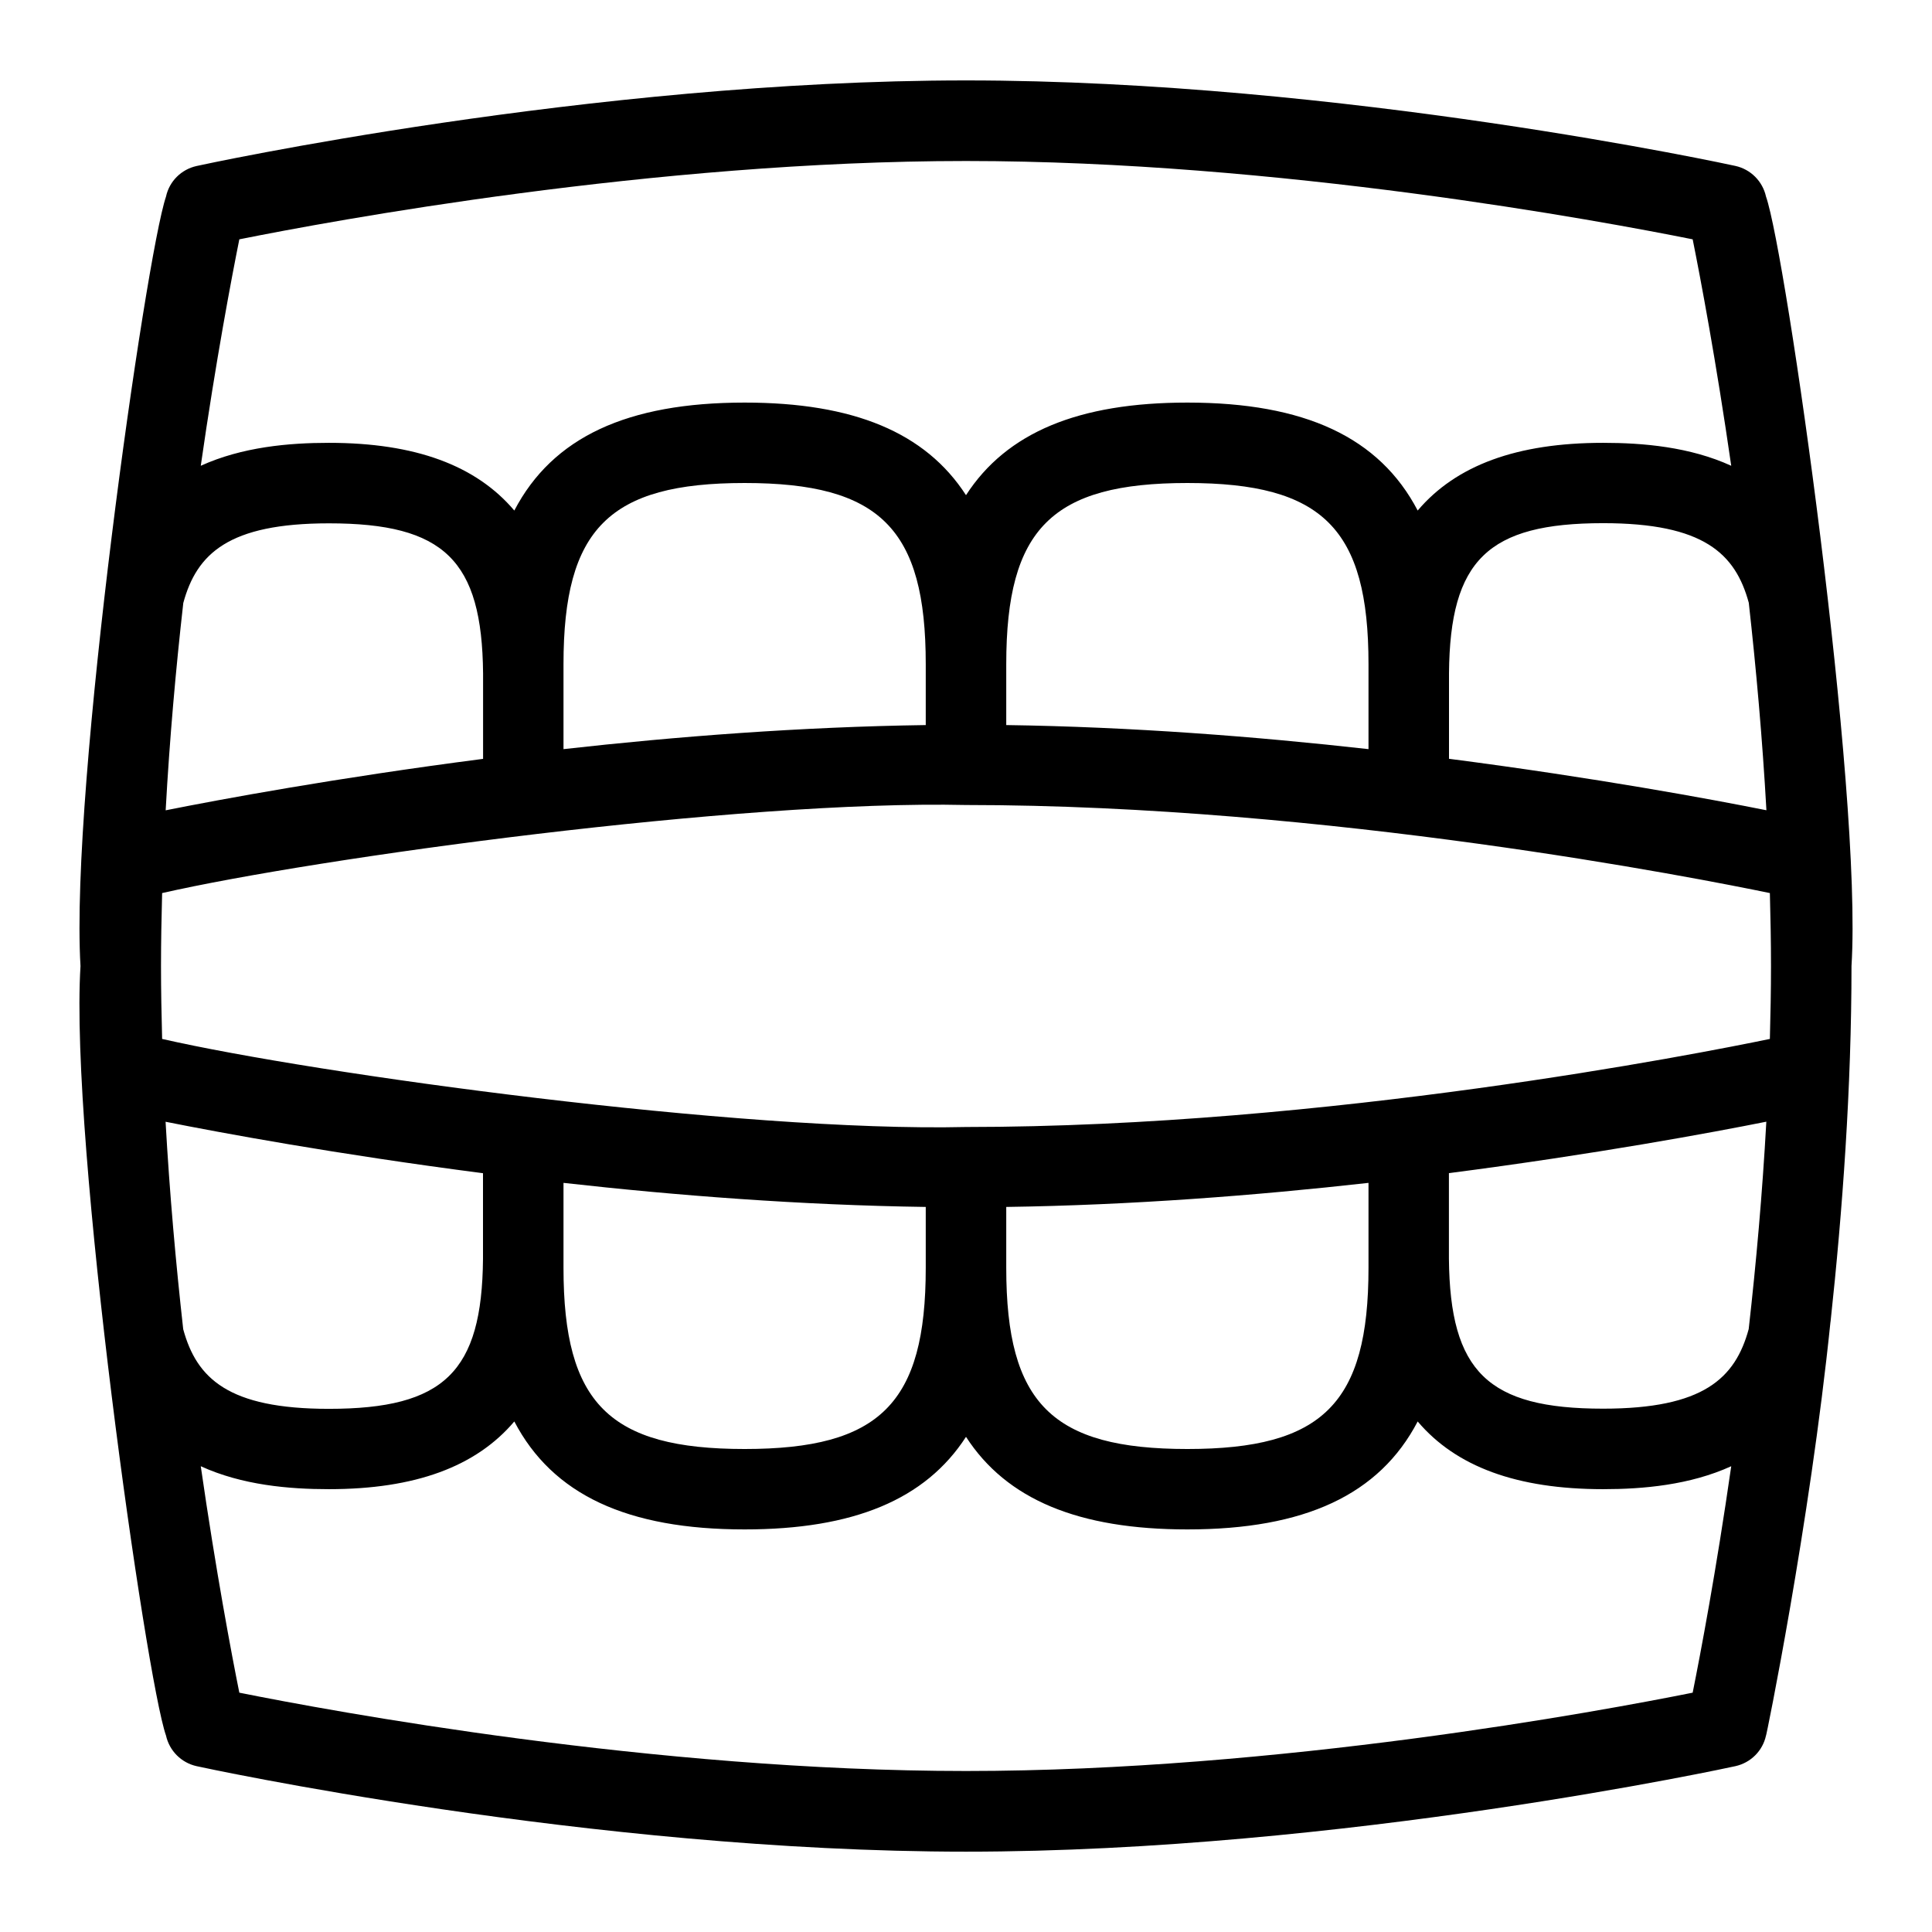 <svg id="Layer_1" viewBox="0 0 24 24" xmlns="http://www.w3.org/2000/svg" data-name="Layer 1"><path d="m22.74 16.417c.149-1.379.26-2.906.26-4.417.136-2.184-.814-8.855-1.062-9.558-.042-.19-.19-.339-.381-.381-.048-.011-4.891-1.062-9.557-1.062s-9.509 1.052-9.557 1.063c-.191.042-.34.19-.381.381-.252.74-1.194 7.342-1.062 9.558-.136 2.184.814 8.855 1.062 9.558.042.19.19.339.381.381.048.011 4.891 1.062 9.557 1.062s9.509-1.051 9.557-1.062c.191-.042.34-.19.381-.381-.005.057.542-2.616.801-5.14zm-10.74-2.417c-2.799.065-8.079-.659-9.986-1.094-.008-.302-.014-.604-.014-.906s.006-.604.014-.906c1.922-.437 7.172-1.157 9.986-1.094 4.484 0 9.117.914 9.986 1.094.008.302.014.604.014.906s-.006.604-.014.906c-.869.18-5.502 1.094-9.986 1.094zm9.942-3.935c-.671-.134-2.118-.403-3.942-.639v-1.063c.012-1.406.483-1.864 1.915-1.864 1.248 0 1.642.377 1.809.989.091.815.169 1.685.219 2.576zm-4.942-.759c-1.399-.157-2.948-.277-4.5-.299v-.757c0-1.683.568-2.25 2.25-2.25s2.25.567 2.25 2.25zm-5.5-.299c-1.552.022-3.101.142-4.5.299 0-.133 0-.944 0-1.056 0-1.683.568-2.25 2.25-2.25s2.25.567 2.25 2.25zm-5.5.42c-1.824.236-3.271.505-3.942.639.049-.892.127-1.762.219-2.576.167-.612.562-.989 1.809-.989 1.432 0 1.902.458 1.915 1.864v1.063zm-3.942 4.508c.671.134 2.118.403 3.942.639v1.063c-.012 1.406-.483 1.864-1.915 1.864-1.248 0-1.642-.377-1.809-.989-.091-.815-.169-1.685-.219-2.576zm4.942.759c1.399.157 2.948.277 4.5.299v.757c0 1.683-.568 2.25-2.25 2.25s-2.25-.567-2.25-2.25c0 0 0-1.007 0-1.056zm5.5.299c1.552-.022 3.101-.142 4.5-.299v1.056c0 1.683-.568 2.25-2.25 2.25s-2.25-.567-2.25-2.25zm5.5-.42c1.824-.236 3.271-.505 3.942-.639-.049.892-.127 1.762-.219 2.576-.167.612-.562.989-1.809.989-1.432 0-1.902-.458-1.915-1.864v-1.063zm-6-12.573c3.879 0 7.891.745 9.027.973.098.487.29 1.505.479 2.813-.514-.235-1.096-.285-1.591-.285-1.074 0-1.828.28-2.304.841-.476-.91-1.403-1.341-2.861-1.341-1.353 0-2.246.371-2.75 1.15-.504-.779-1.397-1.15-2.75-1.15-1.458 0-2.385.43-2.861 1.341-.476-.561-1.23-.841-2.304-.841-.496 0-1.077.051-1.591.285.188-1.307.381-2.325.479-2.813 1.136-.228 5.148-.973 9.027-.973zm0 20c-3.879 0-7.891-.745-9.027-.973-.098-.487-.29-1.505-.479-2.813.514.235 1.096.285 1.591.285 1.074 0 1.828-.28 2.304-.841.476.91 1.403 1.341 2.861 1.341 1.353 0 2.246-.371 2.75-1.15.504.779 1.397 1.15 2.75 1.15 1.458 0 2.385-.43 2.861-1.341.476.561 1.23.841 2.304.841.496 0 1.077-.051 1.591-.285-.188 1.307-.381 2.325-.479 2.813-1.136.228-5.148.973-9.027.973z"/></svg>